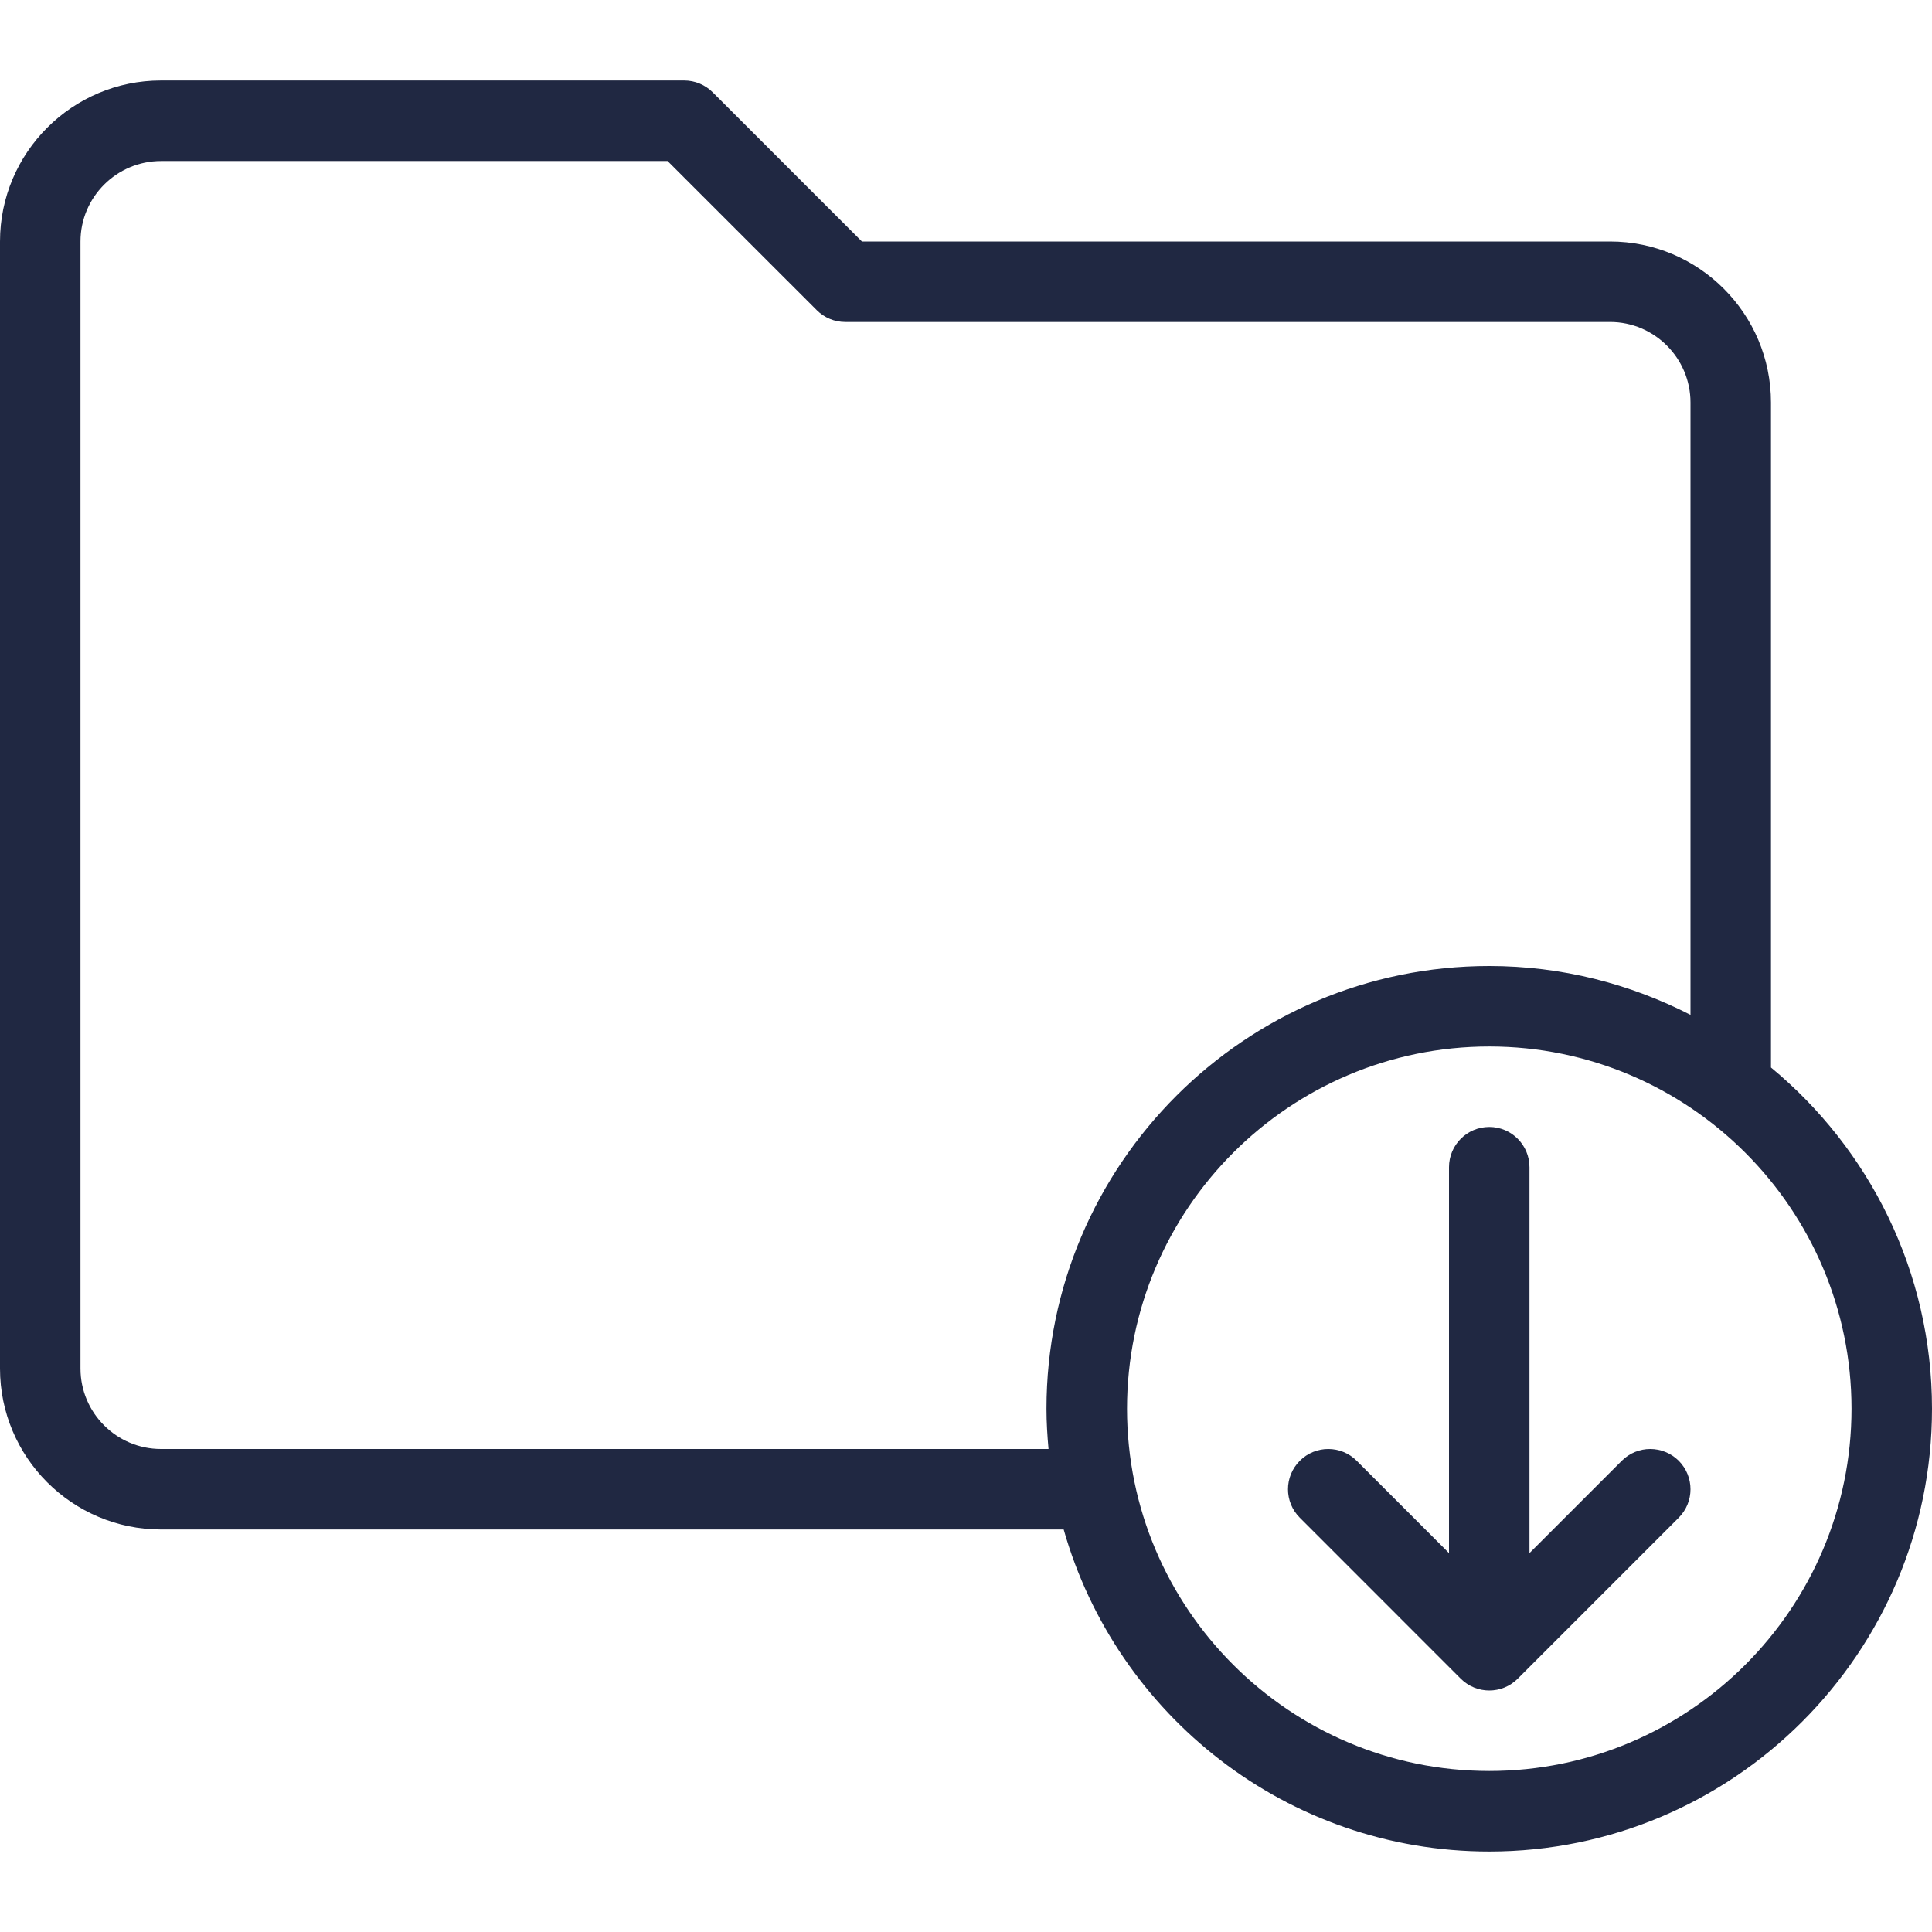 <svg width="32" height="32" viewBox="0 0 32 32" fill="none" xmlns="http://www.w3.org/2000/svg">
<path d="M29.333 17.681V6.667C29.333 5.196 28.137 4 26.667 4H14.276L11.805 1.529C11.68 1.404 11.51 1.333 11.333 1.333H2.667C1.196 1.333 0 2.529 0 4V22.667C0 24.137 1.196 25.333 2.667 25.333H17.618C18.491 28.407 21.317 30.667 24.667 30.667C28.71 30.667 32 27.377 32 23.333C32 21.061 30.961 19.027 29.333 17.681ZM17.367 24H2.667C1.932 24 1.333 23.402 1.333 22.667V4C1.333 3.265 1.932 2.667 2.667 2.667H11.057L13.529 5.138C13.654 5.263 13.823 5.333 14 5.333H26.667C27.402 5.333 28 5.932 28 6.667V16.809C26.999 16.296 25.867 16 24.667 16C20.623 16 17.333 19.29 17.333 23.333C17.333 23.558 17.347 23.78 17.367 24ZM24.667 29.333C21.358 29.333 18.667 26.642 18.667 23.333C18.667 20.025 21.358 17.333 24.667 17.333C27.975 17.333 30.667 20.025 30.667 23.333C30.667 26.642 27.975 29.333 24.667 29.333Z" fill="#202842"/>
<path d="M26.862 24.195L25.333 25.724V19.333C25.333 18.965 25.035 18.666 24.667 18.666C24.298 18.666 24 18.965 24 19.333V25.724L22.471 24.195C22.211 23.935 21.789 23.935 21.529 24.195C21.268 24.456 21.268 24.878 21.529 25.138L24.195 27.805C24.326 27.935 24.496 28 24.667 28C24.837 28 25.008 27.935 25.138 27.805L27.805 25.138C28.065 24.877 28.065 24.456 27.805 24.195C27.544 23.935 27.122 23.935 26.862 24.195Z" fill="#202842"/>
</svg>
